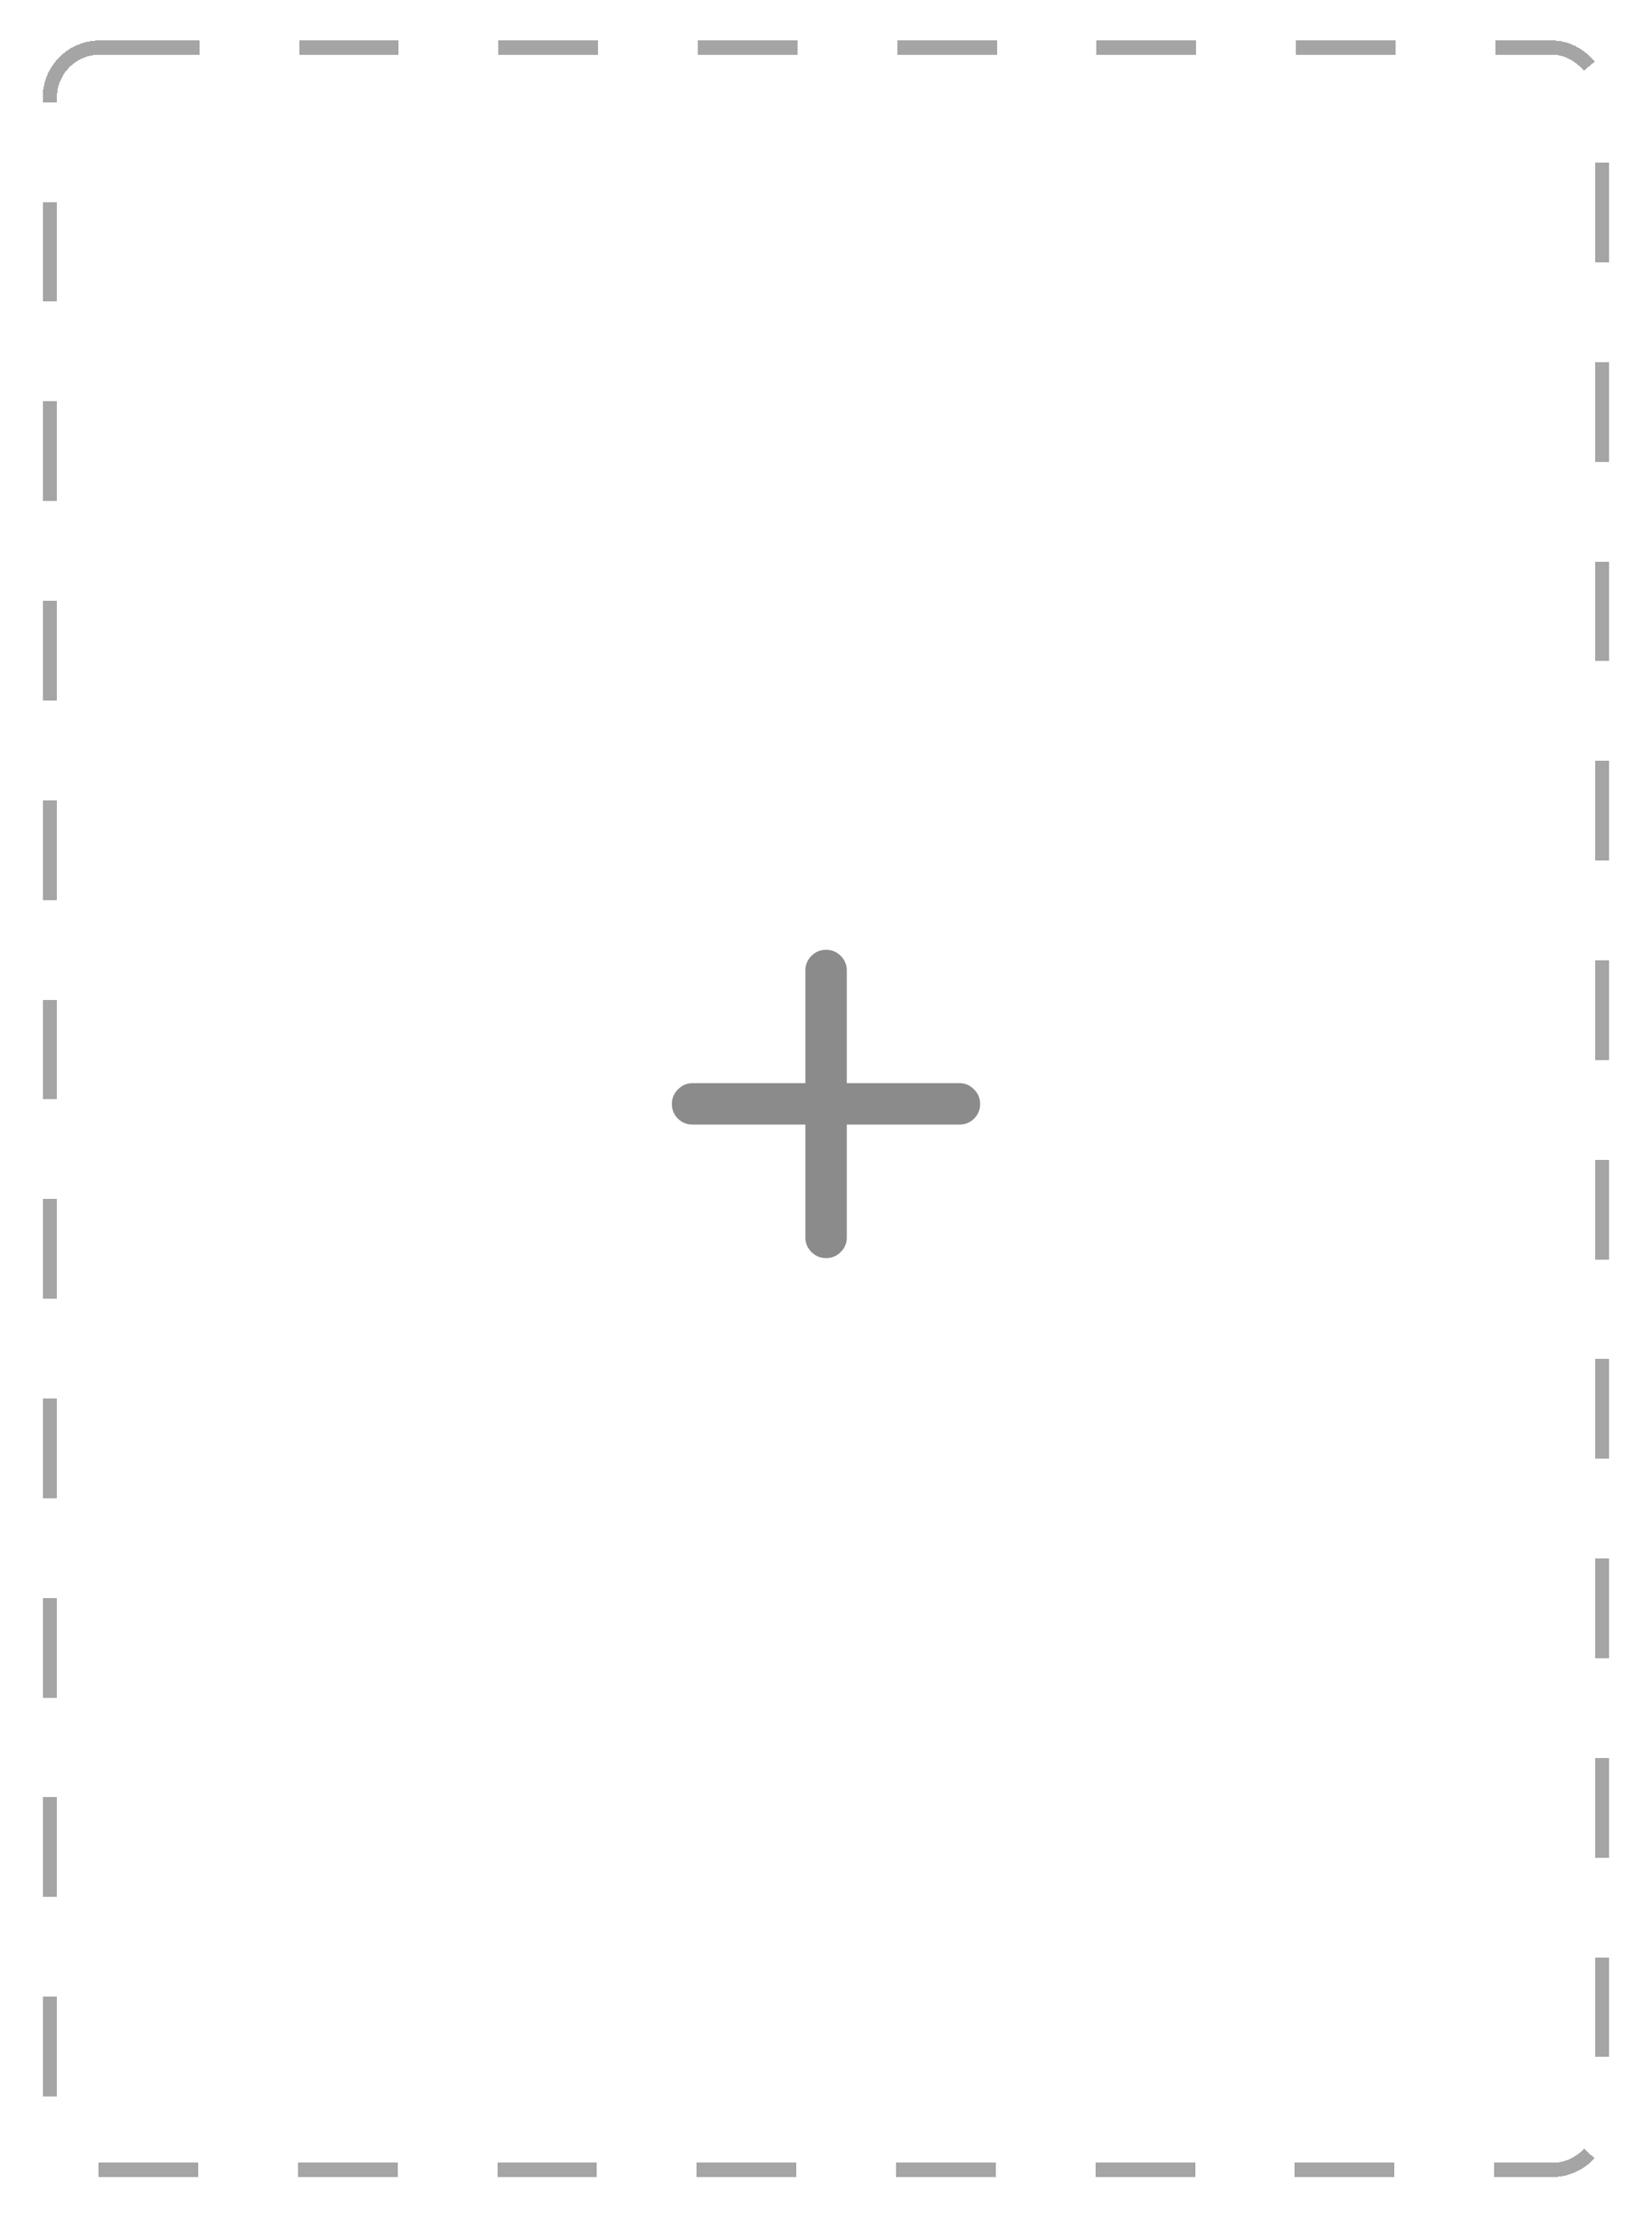 <svg width="116" height="156" viewBox="0 0 116 156" fill="none" xmlns="http://www.w3.org/2000/svg">
<g filter="url(#filter0_d_446_3023)">
<path d="M47.177 74.664C47.177 74.267 47.319 73.927 47.603 73.642C47.888 73.349 48.228 73.203 48.625 73.203H56.552V65.289C56.552 64.892 56.694 64.552 56.978 64.267C57.263 63.983 57.603 63.84 58 63.84C58.405 63.84 58.75 63.983 59.035 64.267C59.319 64.552 59.461 64.892 59.461 65.289V73.203H67.375C67.772 73.203 68.112 73.349 68.397 73.642C68.681 73.927 68.823 74.267 68.823 74.664C68.823 75.069 68.681 75.414 68.397 75.698C68.112 75.974 67.772 76.112 67.375 76.112H59.461V84.052C59.461 84.44 59.319 84.776 59.035 85.06C58.75 85.345 58.405 85.487 58 85.487C57.603 85.487 57.263 85.345 56.978 85.06C56.694 84.776 56.552 84.44 56.552 84.052V76.112H48.625C48.228 76.112 47.888 75.974 47.603 75.698C47.319 75.414 47.177 75.069 47.177 74.664Z" fill="#8B8B8B"/>
<rect x="3.5" y="0.5" width="109" height="149" rx="3.5" stroke="#A5A5A5" stroke-dasharray="7 7" shape-rendering="crispEdges"/>
</g>
<defs>
<filter id="filter0_d_446_3023" x="0.16" y="0" width="115.68" height="155.68" filterUnits="userSpaceOnUse" color-interpolation-filters="sRGB">
<feFlood flood-opacity="0" result="BackgroundImageFix"/>
<feColorMatrix in="SourceAlpha" type="matrix" values="0 0 0 0 0 0 0 0 0 0 0 0 0 0 0 0 0 0 127 0" result="hardAlpha"/>
<feOffset dy="2.84"/>
<feGaussianBlur stdDeviation="1.42"/>
<feComposite in2="hardAlpha" operator="out"/>
<feColorMatrix type="matrix" values="0 0 0 0 0 0 0 0 0 0 0 0 0 0 0 0 0 0 0.25 0"/>
<feBlend mode="normal" in2="BackgroundImageFix" result="effect1_dropShadow_446_3023"/>
<feBlend mode="normal" in="SourceGraphic" in2="effect1_dropShadow_446_3023" result="shape"/>
</filter>
</defs>
</svg>
